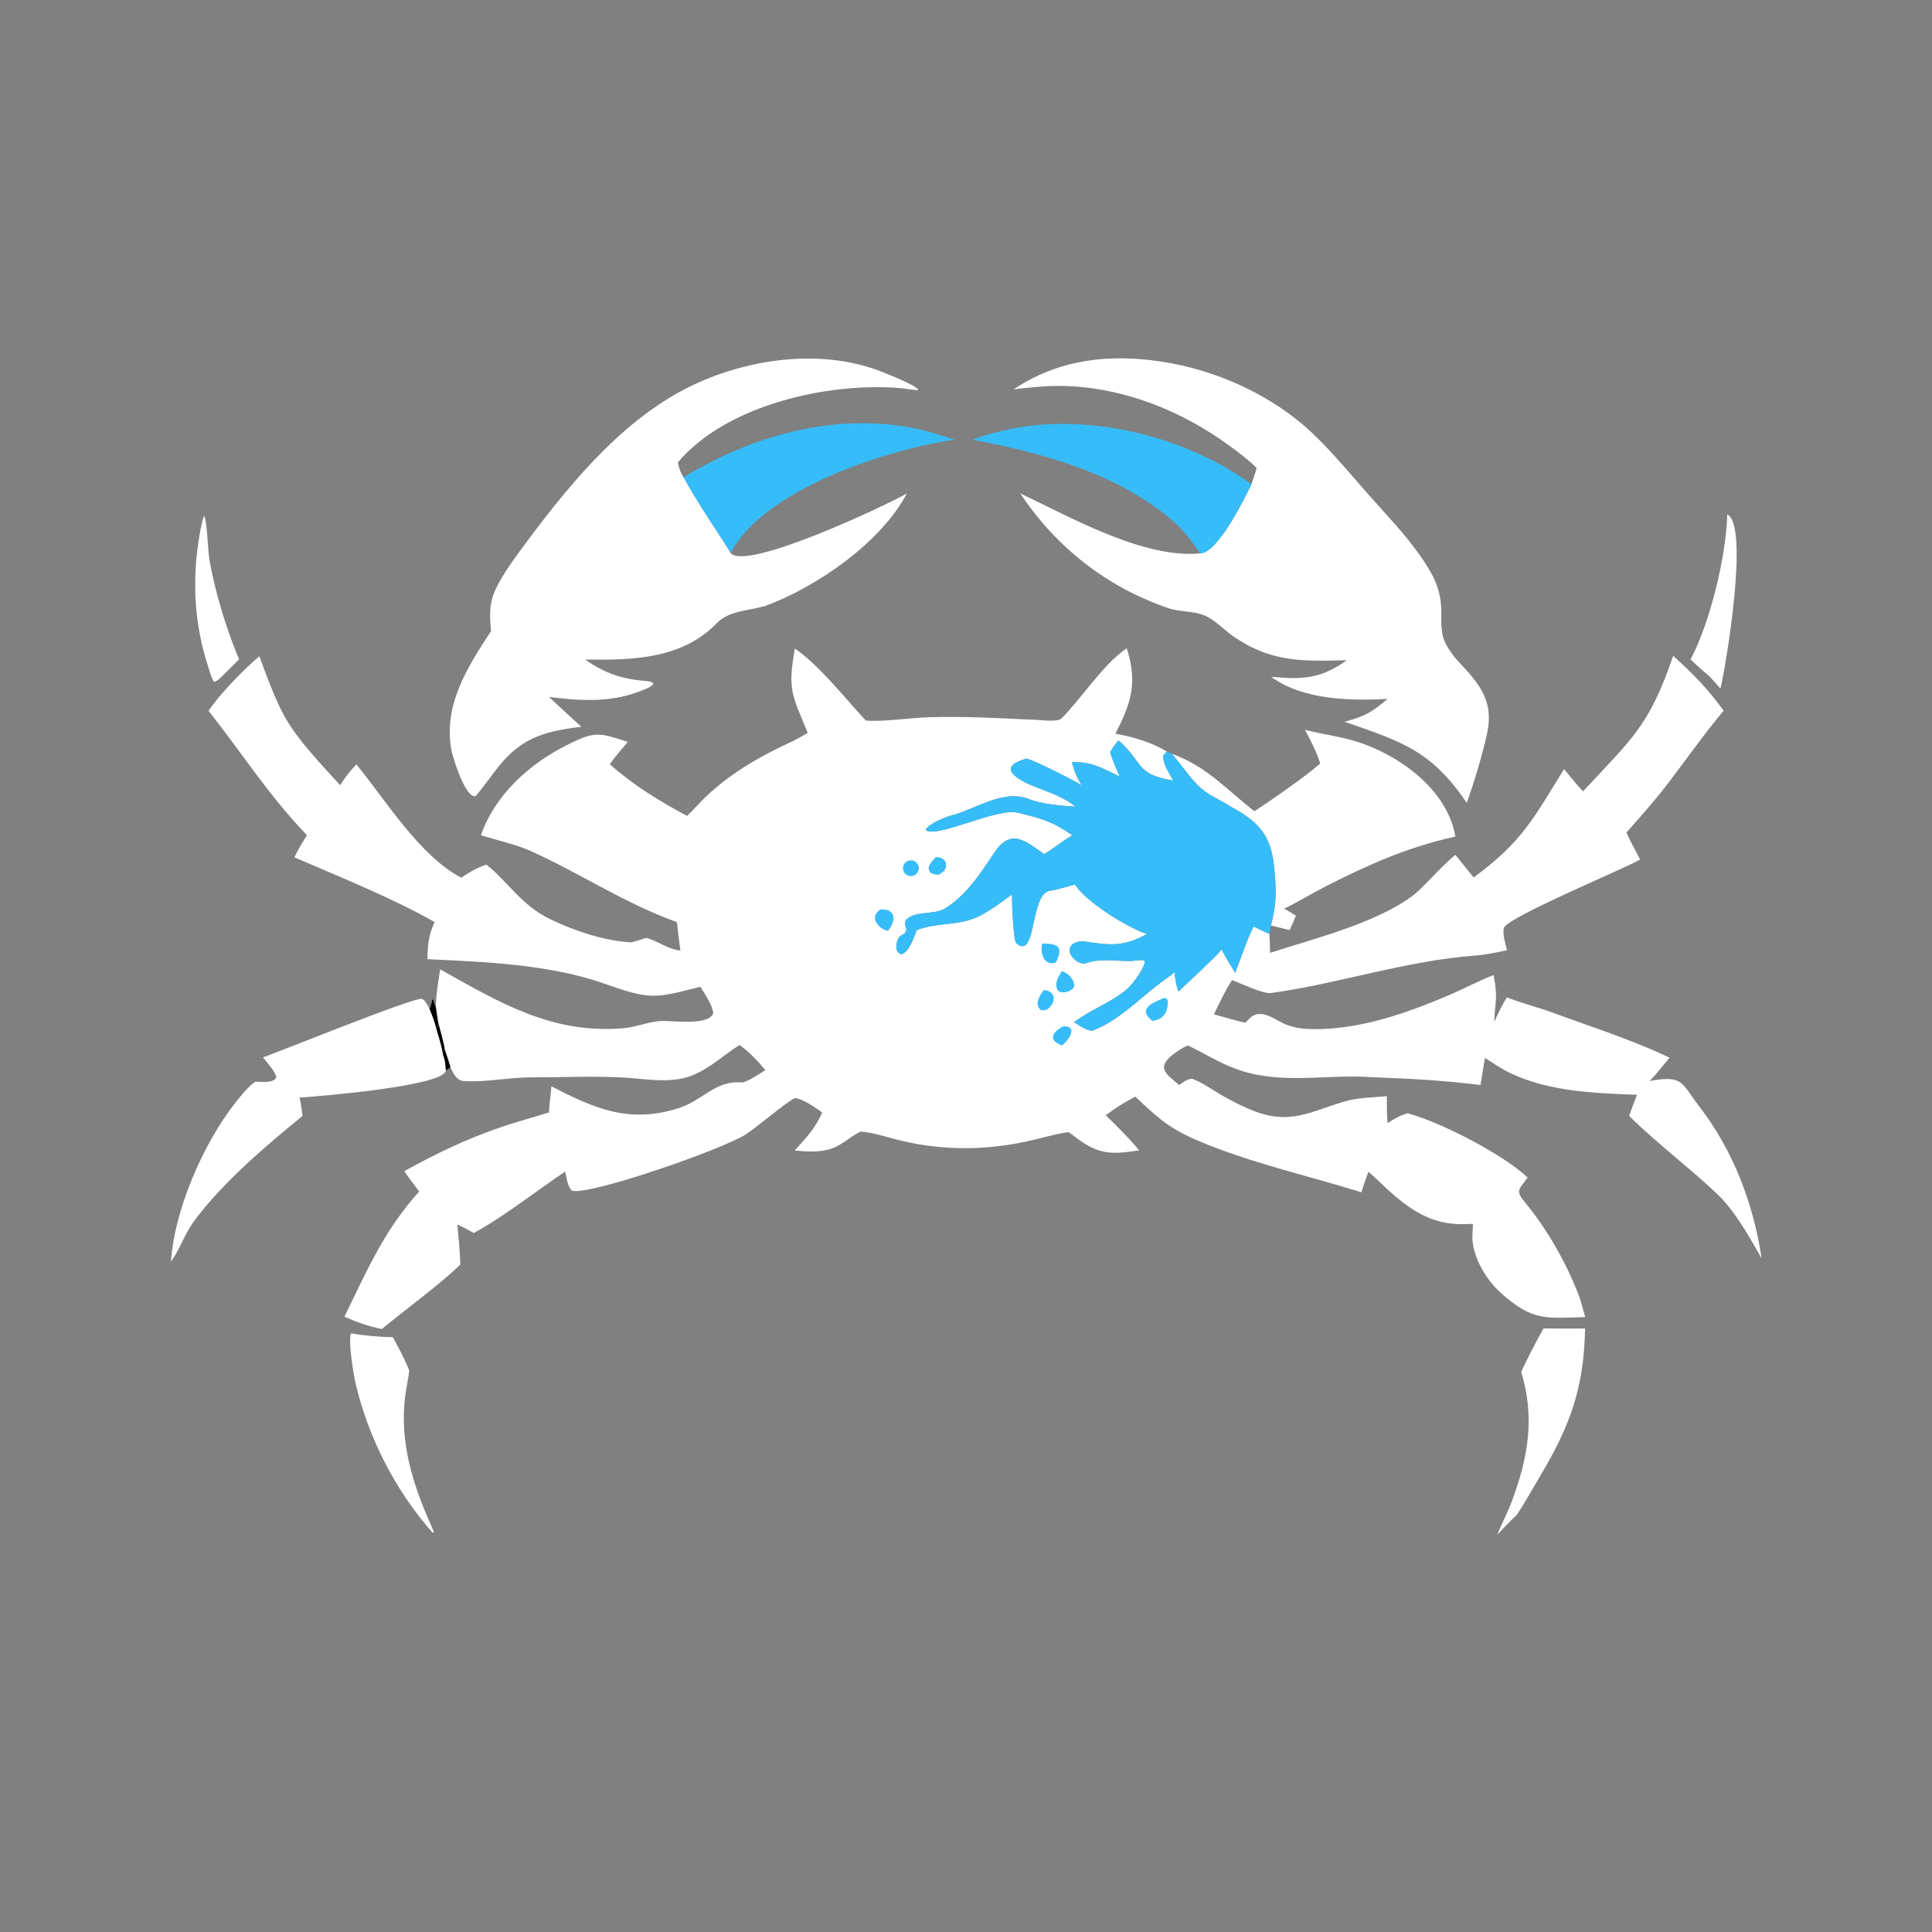 <?xml version="1.0" encoding="UTF-8" standalone="no"?>
<svg
   xmlns:dc="http://purl.org/dc/elements/1.1/"
   xmlns:cc="http://creativecommons.org/ns#"
   xmlns:rdf="http://www.w3.org/1999/02/22-rdf-syntax-ns#"
   xmlns:svg="http://www.w3.org/2000/svg"
   xmlns="http://www.w3.org/2000/svg"
   xmlns:sodipodi="http://sodipodi.sourceforge.net/DTD/sodipodi-0.dtd"
   xmlns:inkscape="http://www.inkscape.org/namespaces/inkscape"
   width="1024"
   height="1024"
   viewBox="0 0 1024 1024"
   version="1.1"
   id="svg48"
   sodipodi:docname="logo.svg"
   inkscape:version="1.0.2-2 (e86c870879, 2021-01-15)">
  <rect x="0" y="0" width="1024" height="1024" fill="#808080" stroke="none"/>
  <defs
     id="defs52" />
  <sodipodi:namedview
     pagecolor="#ffffff"
     bordercolor="#666666"
     borderopacity="1"
     objecttolerance="10"
     gridtolerance="10"
     guidetolerance="10"
     inkscape:pageopacity="0"
     inkscape:pageshadow="2"
     inkscape:window-width="1600"
     inkscape:window-height="837"
     id="namedview50"
     showgrid="false"
     inkscape:zoom="0.46265776"
     inkscape:cx="640.23821"
     inkscape:cy="515.22932"
     inkscape:window-x="-8"
     inkscape:window-y="-8"
     inkscape:window-maximized="1"
     inkscape:current-layer="svg48"
     inkscape:document-rotation="0" />
  <path
     transform="scale(2)"
     d="m 214.052,194.203 -0.289,0.182 c -1.547,0.967 -3.507,1.956 -5.136,2.721 -9.024,4.236 -17.352,9.271 -24.159,16.685 -0.687,0.748 -1.626,1.731 -2.383,2.435 -7.714,-4.17 -13.846,-7.874 -20.483,-13.686 1.463,-2.12 3.115,-3.979 4.786,-5.933 -7.762,-2.476 -8.648,-2.913 -16.07,0.801 -9.97,4.989 -19.111,13.15 -22.868,23.947 4.023,1.223 9.57,2.528 13.212,4.178 13.425,6.084 24.73,13.78 38.731,18.85 0.261,2.554 0.584,5.004 0.928,7.546 -3.647,-0.514 -5.326,-2.229 -9.007,-3.405 -0.69,0.217 -3.74,1.238 -4.165,1.213 -7.189,-0.431 -15.172,-3.142 -21.468,-6.205 -7.524,-3.66 -11.012,-9.799 -16.789,-14.408 -2.706,0.952 -4.247,1.911 -6.669,3.47 -11.024,-5.782 -20.029,-20.547 -27.765,-30.02 -1.652,1.72 -3.063,3.472 -4.319,5.507 -4.882,-5.393 -11.007,-11.669 -14.54,-17.885 -2.614,-4.599 -5.001,-11.237 -6.865,-16.27 -3.923,3.235 -10.606,10.125 -13.463,14.451 8.918,11.27 15.904,22.361 26.072,32.963 -1.296,2.074 -2.272,3.631 -3.321,5.867 11.862,5.117 26.087,10.843 37.149,17.133 -1.599,3.57 -1.81,5.944 -1.913,9.854 15.021,0.686 32.401,1.366 46.89,6.475 12.279,4.33 13.175,3.957 25.479,0.836 1.173,1.958 3.188,4.845 3.402,7.008 -1.216,3.374 -10.687,1.958 -13.584,2.052 -3.355,0.108 -6.767,1.617 -10.015,1.909 -19.004,1.71 -33.052,-6.785 -48.781,-15.589 -0.485,3.272 -1.167,6.825 -1.114,10.106 -0.358,-0.884 -0.565,-1.508 -0.837,-2.424 -0.357,0.856 -0.42,1.838 -0.851,2.875 -0.422,-0.799 -1.128,-2.475 -2.063,-2.731 -1.92,-0.524 -37.086,13.728 -42.072,15.509 1.047,1.318 3.323,3.833 3.51,5.317 -0.847,1.625 -3.882,1.143 -5.535,1.107 -1.925,1.239 -4.382,4.38 -5.79,6.212 -8.257,10.749 -15.653,27.82 -16.596,41.498 l 0.261,-0.374 c 2.356,-3.426 3.335,-6.934 5.85,-10.345 7.462,-10.116 18.966,-19.923 28.767,-27.9 -0.218,-1.78 -0.375,-3.116 -0.781,-4.856 5.631,-0.394 38.057,-3.045 38.762,-7.136 0.544,-0.439 0.649,-0.486 1.238,-0.853 0.682,1.45 1.582,3.442 3.364,3.582 5.752,0.454 12.001,-0.972 17.824,-0.958 8.101,0.019 15.986,-0.372 24.059,0.008 5.418,0.254 11.038,1.412 16.358,0.237 5.881,-1.377 10.074,-5.712 14.982,-8.83 2.641,1.877 4.784,4.204 6.854,6.666 -1.162,0.728 -5.18,3.37 -6.218,3.275 -7.148,-0.649 -10.277,4.788 -16.949,6.866 -13.031,4.06 -22.059,0.056 -33.547,-5.839 -0.173,2.341 -0.518,4.462 -0.653,6.907 -4.185,1.341 -8.269,2.396 -12.478,3.826 -9.309,3.162 -17.282,7.017 -25.843,11.731 1.199,1.813 2.623,3.655 3.929,5.408 -9.325,10.346 -13.847,20.987 -19.801,33.158 3.533,1.553 6.167,2.516 9.916,3.282 5.847,-4.886 15.651,-11.997 20.82,-17.115 -0.121,-3.255 -0.493,-7.291 -0.801,-10.558 1.421,0.602 2.969,1.48 4.352,2.218 7.975,-4.299 16.562,-11.155 24.211,-16.275 0.394,1.685 0.592,4.054 1.88,5.11 5.279,1.052 39.653,-10.966 45.861,-14.884 3.059,-1.931 11.383,-9.1 13.127,-9.679 2.204,0.142 5.361,2.501 7.255,3.787 -1.821,4.152 -4.243,6.767 -7.309,10.083 3.126,0.308 6.26,0.53 9.321,-0.352 3.167,-0.912 5.299,-3.343 8.201,-4.673 2.795,0.209 6.06,1.2 8.778,1.932 11.479,3.09 23.202,3.222 34.815,0.781 3.606,-0.758 7.421,-1.954 11.072,-2.511 l 0.357,-0.053 c 0.422,0.253 0.995,0.672 1.385,0.975 6.523,5.081 9.679,5.007 17.377,3.871 -2.806,-3.434 -5.735,-6.205 -8.863,-9.321 2.908,-2.134 4.698,-3.215 7.814,-4.928 5.728,5.352 8.687,8.277 16.262,11.52 14.113,6.043 29.061,9.259 43.683,13.84 0.399,-1.542 1.311,-3.889 1.868,-5.455 2.234,1.899 4.468,4.272 6.883,6.327 5.924,5.043 11.461,7.953 19.432,7.537 0.712,-0.037 0.702,-0.169 1.375,0.106 -0.04,0.922 -0.197,3.309 -0.142,4.05 0.375,5.091 3.749,10.668 7.408,13.983 8.638,7.826 12.211,6.735 22.474,6.532 -0.614,-1.989 -1.004,-4.024 -1.778,-6 -3.367,-8.596 -8.149,-17.054 -13.997,-24.195 -2.766,-3.378 -1.986,-3.373 0.534,-6.788 -6.601,-6.23 -22.938,-14.622 -31.811,-17.048 -2.345,0.716 -3.322,1.34 -5.332,2.638 -0.192,-2.523 -0.183,-4.636 -0.172,-7.155 -3.592,0.305 -7.833,0.392 -11.224,1.399 -9.112,2.706 -14.377,6.258 -24.063,2.494 -2.919,-1.134 -4.806,-2.143 -7.723,-3.721 -2.643,-1.429 -5.614,-3.702 -8.373,-4.693 -1.094,-0.393 -2.735,0.899 -3.674,1.567 -3.144,-2.796 -6.218,-4.376 -1.787,-7.982 0.75,-0.611 3.731,-2.678 4.266,-2.433 3.681,1.689 8.297,4.627 12.248,5.983 11.533,4.548 24.284,1.477 36.343,2.341 10.54,0.426 18.267,0.789 28.812,2.071 0.303,-2.269 0.82,-4.844 1.179,-7.167 2.547,1.581 3.997,2.738 6.88,4.098 10.293,4.857 22.27,5.234 33.43,5.675 -0.729,1.615 -1.494,3.898 -2.12,5.602 7.512,7.346 15.494,13.318 23.1,20.445 4.847,4.543 8.742,11.502 12.019,17.304 -2.184,-14.562 -7.518,-28.584 -16.544,-40.301 -4.859,-6.308 -4.143,-8.328 -13.144,-6.708 1.563,-1.519 3.715,-4.362 5.293,-6.169 -9.003,-4.42 -21.284,-8.364 -30.805,-11.884 -3.951,-1.461 -8.362,-2.556 -12.307,-4.116 -1.358,2.193 -2.312,4.159 -3.341,6.521 0.193,-5.815 1.023,-5.973 -0.179,-12.427 -3.673,1.388 -8.066,3.72 -11.82,5.32 -11.309,4.821 -23.741,9.175 -36.168,9.001 -2.443,-0.034 -4.248,-0.241 -6.575,-1.035 -2.541,-0.867 -4.9,-3.098 -7.621,-2.972 -1.692,0.078 -2.505,1.178 -3.575,2.329 -2.583,-0.574 -5.751,-1.517 -8.348,-2.227 1.498,-3.189 2.887,-6.109 4.779,-9.095 2.171,0.807 8.297,3.724 10.286,3.449 18.218,-2.526 35.819,-8.608 54.289,-9.947 2.635,-0.191 5.683,-0.871 8.309,-1.395 -0.384,-1.651 -1.258,-4.22 -0.841,-5.883 0.699,-2.779 31.274,-15.429 35.848,-18.019 0.087,-0.049 0.174,-0.1 0.26,-0.151 -1.171,-2.248 -2.614,-4.858 -3.627,-7.147 3.844,-4.339 7.79,-8.771 11.298,-13.387 4.86,-6.396 9.304,-12.739 14.473,-18.905 -4.363,-5.966 -7.96,-9.614 -13.377,-14.534 -6.494,18.961 -10.992,21.923 -23.886,35.915 -1.725,-1.804 -3.425,-3.955 -5.025,-5.894 -8.15,13.025 -10.854,19.053 -23.969,28.719 l -4.839,-5.999 c -3.977,3.186 -8.564,8.837 -11.622,11.061 -9.847,7.161 -25.895,11.162 -37.473,14.906 -0.044,-1.726 -0.108,-3.363 -0.209,-5.086 -0.993,-0.287 -3.153,-1.4 -4.17,-1.894 -1.297,2.35 -3.749,9.314 -4.882,12.275 -1.218,-2.004 -2.554,-4.095 -3.578,-6.191 -1.23,1.65 -9.356,9.15 -11.484,11.175 -0.548,-1.854 -0.89,-3.194 -0.98,-5.132 -1.605,1.304 -3.245,2.347 -5.008,3.747 -4.967,3.944 -10.559,9.429 -16.576,11.627 -1.296,0.474 -3.759,-1.355 -5.081,-2.154 4.972,-3.65 9.268,-4.893 13.781,-8.524 1.548,-1.244 4.916,-5.695 5.002,-7.642 -0.842,-0.586 -2.636,-0.047 -3.767,-0.035 -4.008,0.041 -8.011,-0.788 -11.89,0.586 -1.819,0.644 -4.836,-2.096 -4.223,-4.012 0.489,-1.587 2.661,-1.95 4.076,-1.731 6.651,1.031 10.274,1.371 16.335,-2.003 -5.174,-1.706 -16.093,-8.447 -19.065,-13.112 10e-4,0 -5.84,1.611 -6.211,1.611 -5.927,-0.007 -3.745,18.668 -9.296,13.986 -0.885,-0.746 -1.211,-11.077 -1.189,-12.964 -2.791,2.068 -6.298,4.696 -9.417,6.085 -4.958,2.209 -10.612,1.332 -15.826,3.366 -0.836,2.108 -1.837,5.465 -3.935,6.39 -2.209,-0.146 -1.673,-4.225 -0.122,-5.014 0.84,-0.427 1.09,-0.615 1.347,-1.502 -0.25,-0.836 -0.474,-1.32 -0.365,-2.188 1.623,-2.859 7.518,-1.702 10.284,-3.264 5.574,-3.178 9.785,-9.536 13.271,-14.841 4.333,-6.594 8.061,-3.473 13.316,0.305 2.527,-1.601 4.616,-3.312 7.434,-5.034 -5.489,-3.803 -8.166,-4.386 -14.381,-5.963 -5.591,-1.419 -21.375,6.828 -24.46,4.621 0.315,-1.458 5.159,-3.474 6.53,-3.819 6.807,-1.712 13.9,-7.158 20.888,-4.392 3.373,1.335 8.57,1.735 12.212,1.979 -2.495,-2.258 -6.872,-3.805 -10.066,-5.022 -4.118,-1.569 -11.853,-5.262 -2.786,-7.721 3.125,1.024 11.609,5.338 14.569,7.084 -1.531,-2.41 -1.82,-3.429 -2.623,-6.12 5.448,-0.167 7.823,1.548 12.683,3.767 -1.014,-2.134 -1.833,-4.138 -2.535,-6.389 0.857,-1.503 1.102,-1.851 2.229,-3.163 6.762,6.023 4.414,9.013 14.494,10.631 -0.923,-1.626 -2.557,-4.094 -2.641,-5.984 -0.041,-0.929 0.379,-1.113 0.963,-1.678 -4.169,-2.489 -8.913,-3.88 -13.665,-4.751 4.264,-8.171 5.899,-13.662 3.01,-22.623 -6.377,4.345 -11.815,13.123 -17.291,18.605 -1.155,1.155 -6.621,0.229 -8.235,0.307 -9.034,-0.448 -17.733,-0.894 -26.788,-0.64 -5.13,0.143 -11.965,1.266 -16.831,0.883 -5.211,-5.586 -12.602,-14.968 -18.79,-19.044 -2.069,11.098 -0.577,12.552 3.396,22.287 z m 118.974,-70.145 c -0.445,1.533 -0.844,2.775 -1.388,4.275 -1.997,4.197 -8.985,18.224 -13.551,18.32 -14.996,1.444 -34.273,-9.535 -47.712,-15.901 9.527,14.315 22.954,24.861 39.322,30.436 2.851,0.971 6.813,0.707 9.647,1.97 2.985,1.331 5.347,4.13 8.101,5.88 9.825,6.603 18.36,6.204 29.496,5.924 -6.841,4.898 -11.709,5.205 -20.092,4.382 8.429,6.167 20.849,6.384 30.844,5.884 -4.214,3.641 -6.014,4.56 -11.346,6.051 15.244,5.266 23.067,7.742 32.361,21.49 1.994,-5.552 3.986,-12.27 5.271,-17.846 2.117,-9.186 -1.851,-13.594 -7.693,-19.841 -1.191,-1.274 -2.828,-3.562 -3.496,-5.219 -0.736,-1.824 -0.882,-4.074 -0.827,-6.057 0.185,-6.661 -1.32,-10.25 -5.052,-15.748 -4.265,-6.282 -9.713,-11.806 -14.723,-17.528 -4.686,-5.352 -9.413,-11.036 -14.583,-15.903 -10.009,-9.424 -23.767,-15.866 -37.281,-18.366 -14.68,-2.715 -29.072,-1.535 -41.668,6.902 5.208,-0.572 9.788,-1.096 15.083,-0.812 15.235,0.818 30.04,6.891 42.243,15.908 2.113,1.562 5.331,3.933 7.044,5.799 z m -178.969,68.541 c -2.92,-2.713 -5.661,-5.129 -8.569,-7.923 7.732,1.054 16.064,1.54 23.498,-1.271 1.248,-0.472 3.457,-1.129 4.205,-2.226 -0.465,-0.585 -1.363,-0.662 -2.154,-0.723 -6.215,-0.484 -10.831,-2.049 -15.973,-5.679 12.33,0.232 25.693,-0.099 34.86,-9.608 3.366,-3.493 8.848,-3.289 13.167,-4.686 13.576,-5.072 30.482,-16.834 37.239,-29.729 -4.942,2.93 -42.579,20.714 -46.709,15.802 -0.671,-1.237 -1.47,-2.395 -2.231,-3.578 -3.498,-5.436 -7.104,-10.817 -10.226,-16.483 -0.915,-1.285 -1.163,-2.412 -1.529,-3.948 12.783,-15.177 39.517,-21.244 58.797,-19.708 1.074,0.086 4.267,0.637 4.968,0.514 -0.524,-1.189 -7.58,-3.973 -9.29,-4.665 -15.204,-6.147 -33.594,-4.021 -48.429,2.426 -19.159,8.326 -33.743,25.915 -45.937,42.263 -2.837,3.804 -6.922,9.195 -8.73,13.564 -1.41,3.405 -1.262,6.706 -0.882,10.297 -6.202,9.477 -12.679,19.547 -10.521,31.443 0.401,2.208 3.816,13.066 6.441,12.296 0.571,-0.549 4.12,-5.256 4.806,-6.19 6.527,-8.881 12.376,-10.863 23.199,-12.188 z m 195.815,9.719 c -3.476,3.175 -13.498,10.13 -17.439,12.648 -7.124,-5.436 -12.538,-11.876 -21.872,-15.19 2.495,2.831 4.883,6.578 7.64,9.052 2.22,1.992 5.805,3.462 8.316,5.14 7.149,3.881 10.383,7.609 11.151,15.871 0.578,6.21 0.706,9.28 -0.855,15.427 l 4.961,1.217 c 0.62,-1.327 1.122,-2.463 1.666,-3.824 -0.946,-0.629 -2.138,-1.287 -3.133,-1.872 2.828,-1.254 7.869,-4.311 11.068,-5.927 11.713,-5.919 21.561,-10.318 34.323,-13.162 -2.322,-13.548 -17.166,-23.265 -29.54,-26.082 -3.451,-0.786 -6.925,-1.347 -10.328,-2.197 1.292,2.282 3.33,6.466 4.042,8.899 z m 46.9,204.41 c 1.703,-1.798 3.281,-3.484 5.109,-5.165 2.098,-3.049 3.938,-6.493 5.839,-9.656 8.206,-13.652 12.045,-23.715 12.341,-39.839 -3.651,0.005 -7.361,0.043 -11.006,-0.02 -1.537,2.644 -4.605,8.602 -5.927,11.488 3.714,12.187 1.843,22.948 -2.641,34.746 -1.107,2.912 -2.588,5.648 -3.715,8.446 z m -282.023,-1.319 c -4.702,-10.44 -8.421,-21.135 -7.624,-32.8 0.246,-3.606 0.849,-5.918 1.352,-9.348 -1.137,-2.913 -2.865,-6.106 -4.345,-8.88 -3.21,-0.06 -7.911,-0.424 -11.053,-1.056 -0.944,1.482 0.574,10.788 1.184,13.399 3.326,14.227 10.56,28.348 20.233,39.294 0.092,0.058 0.185,0.115 0.277,0.173 l 0.204,-0.134 z M 448.023,174.722 c 1.701,1.716 3.336,3.098 5.164,4.664 0.95,1.039 1.834,2.039 2.747,3.109 1.51,-6.265 7.686,-43.354 1.81,-46.181 -0.261,10.888 -4.558,28.782 -9.721,38.408 z M 54.072,136.694 c -0.779,2.14 -1.181,4.964 -1.526,7.254 -1.602,10.629 -0.884,21.757 2.402,32.007 0.375,1.17 1.068,3.772 1.734,4.718 0.857,-0.024 2.019,-1.315 2.65,-1.947 l 4.018,-3.983 c -3.351,-8.028 -6.378,-17.847 -7.86,-26.492 -0.38,-2.217 -0.612,-10.433 -1.417,-11.557 z"
     id="path2"
     sodipodi:nodetypes="cccccccsccccccccccccccccccccccccccccccccccccccccccccccccccccccccccccccccccscccccccccccccscscccccsccscccccccccccccccccccccscccccscccccccccccccccccccccccccccccccccccccccccscccccccscccccccccccccccccccccscccccccsccccscscccccccccccccccccccccccccccccccccccccccccccccccccccccccccccccccccccccccccc"
     style="fill:#ffffff;fill-opacity:1" />
  <path
     fill="#36BDF9"
     transform="scale(2 2)"
     d="M308.457 264.472L309.094 264.583L309.444 265.083C309.681 267.991 308.403 270.295 305.351 270.535C301.19 267.216 305.737 265.651 308.457 264.472Z"
     id="path4" />
  <path
     fill="#36BDF9"
     transform="scale(2 2)"
     d="M233.23 241.02C237.537 240.709 237.549 244.077 235.317 246.679C233.831 246.468 231.897 244.893 231.87 243.292C231.851 242.188 232.516 241.698 233.23 241.02Z"
     id="path6" />
  <path
     fill="#36BDF9"
     transform="scale(2 2)"
     d="M276.24 250.003C280.579 250.144 281.796 250.849 279.854 255.064C276.609 256.229 275.468 252.188 276.24 250.003Z"
     id="path8" />
  <path
     fill="#36BDF9"
     transform="scale(2 2)"
     d="M281.348 257.397C283.08 257.771 284.665 259.502 284.703 261.343C284.224 262.293 284.301 262.031 283.27 262.699C282.196 263.075 280.441 263.357 280.038 261.807C279.602 260.132 280.541 258.798 281.348 257.397Z"
     id="path10" />
  <path
     fill="#36BDF9"
     transform="scale(2 2)"
     d="M276.569 262.415C279.512 262.452 280.292 265.352 277.593 267.47C276.7 267.778 276.708 267.838 275.753 267.627C274.034 266.092 275.53 263.899 276.569 262.415Z"
     id="path12" />
  <path
     fill="#36BDF9"
     transform="scale(2 2)"
     d="M281.713 271.981C285.837 271.849 283.32 275.581 281.465 277.043C277.649 275.651 278.805 273.628 281.713 271.981Z"
     id="path14" />
  <path
     fill="#36BDF9"
     transform="scale(2 2)"
     d="M248.022 227.099C249.385 227.291 249.908 227.352 250.663 228.564C250.968 230.402 250.112 231.006 248.689 231.855C247.682 231.7 247.489 231.699 246.575 231.297C245.315 229.691 246.927 228.393 248.022 227.099Z"
     id="path16" />
  <path
     fill="#36BDF9"
     transform="scale(2 2)"
     d="M240.655 228.128C241.735 227.717 242.944 228.258 243.356 229.337C243.769 230.416 243.23 231.626 242.151 232.04C241.07 232.454 239.858 231.914 239.445 230.833C239.032 229.752 239.573 228.541 240.655 228.128Z"
     id="path18" />
  <path
     fill="#36BDF9"
     transform="scale(2 2)"
     d="M294.201 199.373C295.058 197.87 295.303 197.522 296.43 196.21C303.192 202.233 300.844 205.223 310.924 206.841C310.001 205.215 308.367 202.747 308.283 200.857C308.242 199.928 308.662 199.744 309.246 199.179L310.561 199.776C313.056 202.607 315.444 206.354 318.201 208.828C320.421 210.82 324.006 212.29 326.517 213.968C333.666 217.849 336.9 221.577 337.668 229.839C338.246 236.049 338.374 239.119 336.813 245.266C336.672 245.969 336.505 246.73 336.389 247.432C335.396 247.145 333.236 246.032 332.219 245.538C330.922 247.888 328.47 254.852 327.337 257.813C326.119 255.809 324.783 253.718 323.759 251.622C322.529 253.272 314.403 260.772 312.275 262.797C311.727 260.943 311.385 259.603 311.295 257.665C309.69 258.969 308.05 260.012 306.287 261.412C301.32 265.356 295.728 270.841 289.711 273.039C288.415 273.513 285.952 271.684 284.63 270.885C289.602 267.235 293.898 265.992 298.411 262.361C299.959 261.117 303.327 256.666 303.413 254.719C302.571 254.133 300.777 254.672 299.646 254.684C295.638 254.725 291.635 253.896 287.756 255.27C285.937 255.914 282.92 253.174 283.533 251.258C284.022 249.671 286.194 249.308 287.609 249.527C294.26 250.558 297.883 250.898 303.944 247.524C298.77 245.818 287.851 239.077 284.879 234.412C284.88 234.412 279.039 236.023 278.668 236.023C272.741 236.016 274.923 254.691 269.372 250.009C268.487 249.263 268.161 238.932 268.183 237.045C265.392 239.113 261.885 241.741 258.766 243.13C253.808 245.339 248.154 244.462 242.94 246.496C242.104 248.604 241.103 251.961 239.005 252.886C236.796 252.74 237.332 248.661 238.883 247.872C239.723 247.445 239.973 247.257 240.23 246.37C239.98 245.534 239.756 245.05 239.865 244.182C241.488 241.323 247.383 242.48 250.149 240.918C255.723 237.74 259.934 231.382 263.42 226.077C267.753 219.483 271.481 222.604 276.736 226.382C279.263 224.781 281.352 223.07 284.17 221.348C278.681 217.545 276.004 216.962 269.789 215.385C264.198 213.966 248.414 222.213 245.329 220.006C245.644 218.548 250.488 216.532 251.859 216.187C258.666 214.475 265.759 209.029 272.747 211.795C276.12 213.13 281.317 213.53 284.959 213.774C282.464 211.516 278.087 209.969 274.893 208.752C270.775 207.183 263.04 203.49 272.107 201.031C275.232 202.055 283.716 206.369 286.676 208.115C285.145 205.705 284.856 204.686 284.053 201.995C289.501 201.828 291.876 203.543 296.736 205.762C295.722 203.628 294.903 201.624 294.201 199.373Z"
     id="path20" />
  <path
     fill="#36BDF9"
     transform="scale(2 2)"
     d="M257.781 116.547C261.046 115.095 267.183 113.724 270.803 113.161C291.123 110.004 315.055 116.213 331.638 128.333C329.641 132.53 322.653 146.557 318.087 146.653C316.298 144.141 314.019 140.917 311.743 138.874C297 125.64 276.574 120.061 257.781 116.547Z"
     id="path26" />
  <path
     fill="#36BDF9"
     transform="scale(2 2)"
     d="M181.164 126.495C182.82 125.393 184.564 124.492 186.311 123.547C203.171 114.431 222.936 109.725 241.986 113.426C245.718 114.151 249.346 115.349 252.955 116.522C234.897 119.187 202.606 129.566 193.621 146.556C192.95 145.319 192.151 144.161 191.39 142.978C187.892 137.542 184.286 132.161 181.164 126.495Z"
     id="path28" />
  <path
     transform="scale(2 2)"
     d="M113.846 267.442C114.277 266.405 114.34 265.423 114.697 264.567C114.969 265.483 115.176 266.107 115.534 266.991C115.717 268.317 115.9 269.603 116.119 270.925L116.038 272.111C115.894 272.229 115.767 272.383 115.592 272.449C115.091 270.482 114.62 269.342 113.846 267.442Z"
     id="path40" />
  <path
     transform="scale(2 2)"
     d="M116.119 270.925C116.414 272.067 117.886 277.328 117.846 278.075C117.708 278.523 117.499 279.132 117.399 279.572C117.075 277.102 116.238 274.858 115.592 272.449C115.767 272.383 115.894 272.229 116.038 272.111L116.119 270.925Z"
     id="path42" />
  <path
     transform="scale(2 2)"
     d="M117.846 278.075C118.294 279.529 119.069 281.54 119.399 282.89C118.81 283.257 118.705 283.304 118.161 283.743C117.985 282.14 118.042 281.066 117.399 279.572C117.499 279.132 117.708 278.523 117.846 278.075Z"
     id="path44" />
</svg>
